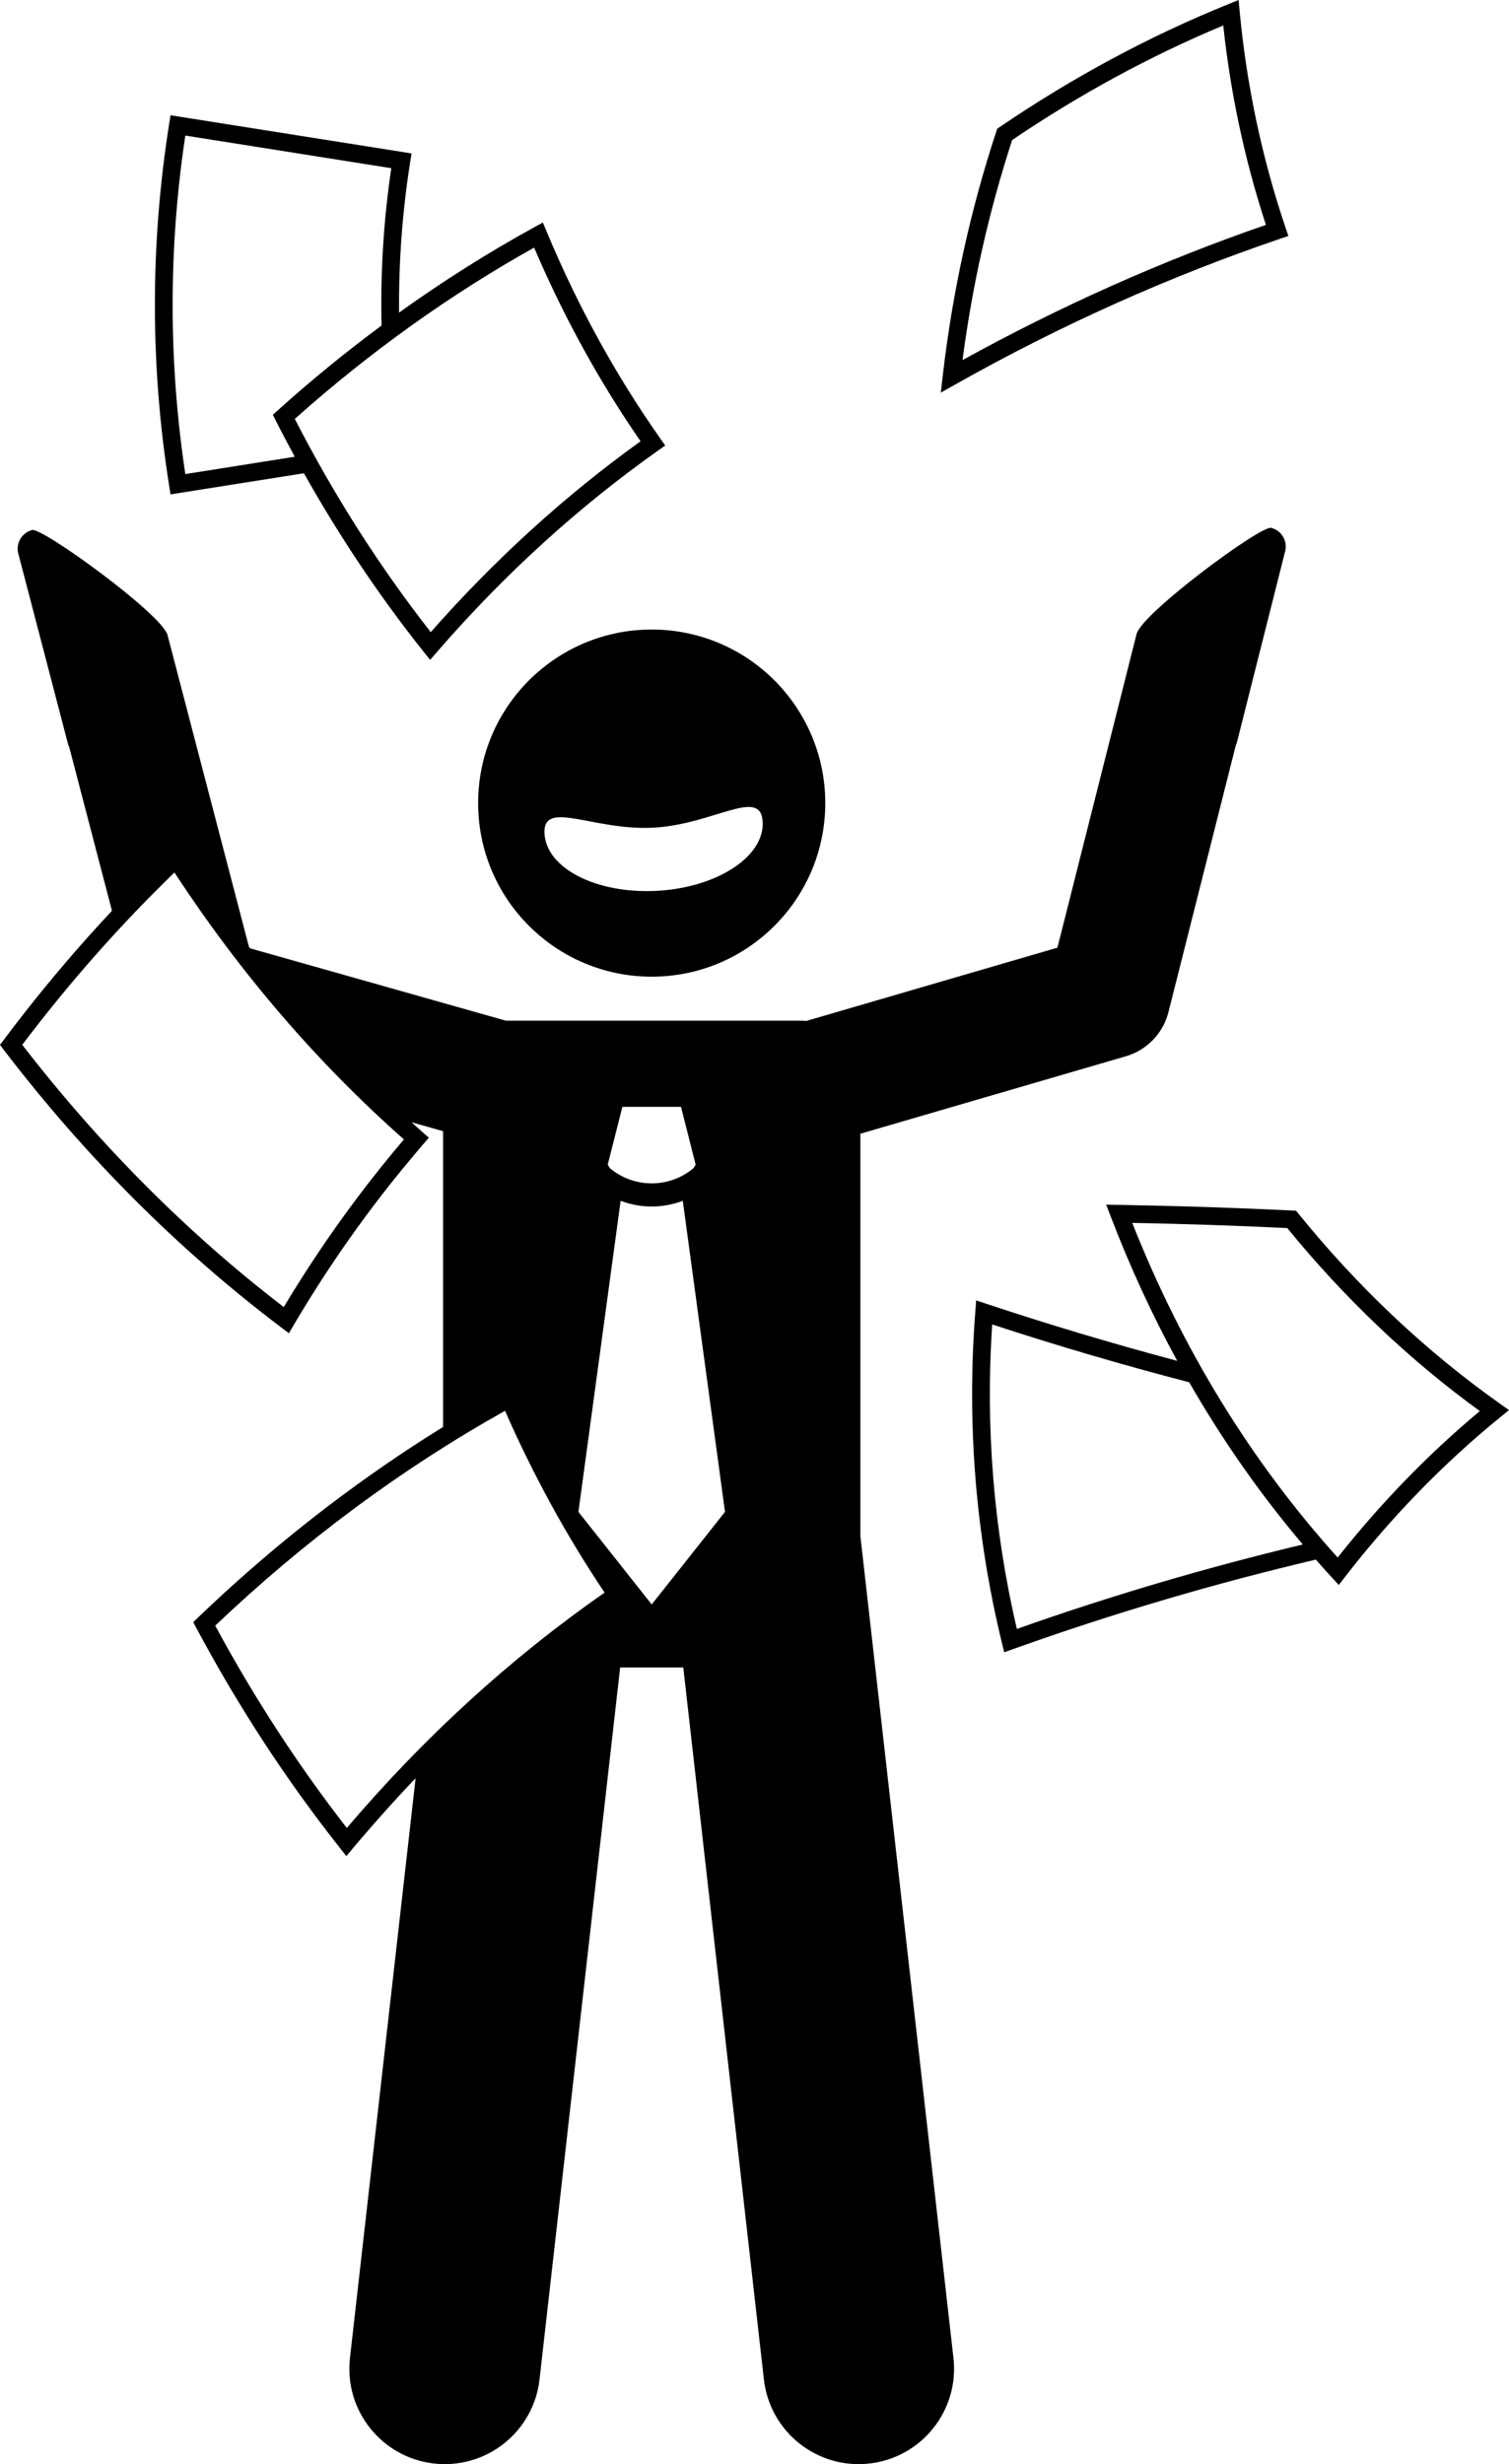 <?xml version="1.0" ?><svg id="Layer_1" style="enable-background:new 0 0 195.614 319.417;" version="1.1" viewBox="0 0 195.614 319.417" xml:space="preserve" xmlns="http://www.w3.org/2000/svg" xmlns:xlink="http://www.w3.org/1999/xlink"><g><path d="M61.981,104.104c0,12.427,10.074,22.5,22.5,22.5c12.428,0,22.5-10.073,22.5-22.5c0-12.427-10.072-22.5-22.5-22.5   C72.056,81.604,61.981,91.677,61.981,104.104z M98.867,106.514c0.246,4.522-5.885,8.532-13.694,8.96   c-7.811,0.426-14.342-2.894-14.588-7.416c-0.248-4.522,6.331-0.345,14.14-0.771C92.535,106.861,98.618,101.993,98.867,106.514z"/><path d="M45.366,305.661c-0.769,6.787,4.111,12.908,10.896,13.676c6.783,0.768,12.908-4.107,13.677-10.894l10.451-92.291h8.185   l10.451,92.291c0.769,6.787,6.894,11.662,13.676,10.894c6.785-0.768,11.664-6.889,10.896-13.676l-12.068-106.568v-52.132   l34.423-10.042c2.723-0.795,4.821-2.972,5.516-5.722l8.726-34.575c0.067-0.143,0.126-0.292,0.165-0.451l6.236-24.711   c0.338-1.339-0.473-2.698-1.812-3.036c-1.334-0.343-16.767,11.063-17.447,13.763l-10.261,40.656l-32.558,9.498   c-0.236-0.022-0.475-0.036-0.717-0.036H65.571l-33.128-9.37c-0.06-0.078-0.121-0.157-0.181-0.235L21.719,82.325   C21.016,79.632,5.491,68.353,4.16,68.706c-1.336,0.349-2.136,1.715-1.787,3.051l6.438,24.659c0.041,0.158,0.101,0.307,0.169,0.449   l5.535,21.197c-1.084,1.156-2.157,2.325-3.217,3.513c-3.756,4.211-7.36,8.61-10.777,13.176L0,135.449l0.529,0.691   c10.557,13.802,22.632,25.882,35.891,35.905l1.029,0.778l0.655-1.111c4.554-7.729,9.71-15.015,15.332-21.703   c0.469-0.557,0.934-1.119,1.409-1.668l0.751-0.867l-0.865-0.753c-0.466-0.406-0.916-0.834-1.378-1.246l4.083,1.155v38.343   c-1.341,0.831-2.675,1.676-4,2.545c-9.759,6.4-19.063,13.804-27.76,22.152l-0.627,0.603l0.409,0.768   c5.385,10.101,11.631,19.672,18.564,28.45l0.877,1.11l0.907-1.084c1.141-1.363,2.305-2.698,3.479-4.021   c1.506-1.698,3.033-3.368,4.591-4.997L45.366,305.661z M36.784,169.431c-12.471-9.573-23.867-21.002-33.897-33.998   c6.055-8.019,12.683-15.523,19.726-22.333c8.548,13.073,18.548,24.704,29.75,34.601C46.66,154.39,41.427,161.689,36.784,169.431z    M78.374,206.446c-12.178,8.481-23.408,18.736-33.415,30.509c-6.328-8.141-12.061-16.954-17.059-26.229   c11.572-11.013,24.203-20.374,37.568-27.846C69.115,191.189,73.45,199.105,78.374,206.446z M80.68,143.478h3.801h3.799l1.9,7.5   l-0.289,0.456c-1.566,1.306-3.484,1.961-5.413,1.962c-1.928-0.002-3.843-0.655-5.408-1.958l-0.291-0.46L80.68,143.478z    M80.453,155.657c1.297,0.486,2.662,0.74,4.027,0.739h0.002c0,0,0.004,0,0.006,0c1.363,0,2.725-0.254,4.021-0.74l5.473,40.322   l-9.5,12l-9.5-12L80.453,155.657z"/><path d="M22.105,64.085l17.294-2.739c4.593,8.182,9.782,15.936,15.496,23.112l0.862,1.083l0.906-1.046   c8.635-9.971,18.269-18.747,28.632-26.083l0.937-0.663l-0.66-0.938c-5.773-8.206-10.723-17.217-14.708-26.785l-0.492-1.182   l-1.123,0.616c-5.996,3.292-11.847,6.993-17.517,11.063c-0.056-6.514,0.413-13.03,1.437-19.498l0.18-1.136l-31.243-4.948   l-0.18,1.136c-2.463,15.55-2.463,31.319,0,46.87L22.105,64.085z M50.723,21.804c-1.006,6.767-1.413,13.583-1.261,20.391   c-4.613,3.423-9.106,7.08-13.441,10.986l-0.653,0.589l0.396,0.785c0.792,1.566,1.613,3.113,2.449,4.65l-14.191,2.248   c-2.191-14.565-2.191-29.313,0-43.878L50.723,21.804z M55.84,81.942c-6.652-8.499-12.575-17.789-17.624-27.641   c9.682-8.638,20.11-16.103,31.024-22.206c3.808,8.921,8.443,17.355,13.798,25.103C73.239,64.243,64.099,72.559,55.84,81.942z"/><path d="M165.925,30.956l1.087-0.37l-0.368-1.087c-3.034-8.969-5.032-18.376-5.938-27.959L160.562,0l-1.433,0.581   c-10.201,4.139-20.14,9.485-29.538,15.888l-0.322,0.22l-0.122,0.371c-3.35,10.168-5.682,20.798-6.931,31.594l-0.259,2.243   l1.966-1.109C137.391,42.193,151.522,35.857,165.925,30.956z M158.572,3.298c0.942,8.842,2.801,17.524,5.531,25.851   c-13.459,4.651-26.673,10.542-39.327,17.529c1.267-9.74,3.427-19.324,6.433-28.528C139.939,12.233,149.136,7.242,158.572,3.298z"/><path d="M168.006,156.939l-0.514-0.025c-7.417-0.36-14.951-0.605-22.392-0.727l-1.701-0.028l0.608,1.589   c2.489,6.499,5.361,12.722,8.597,18.655c-8.28-2.207-16.548-4.672-24.663-7.372l-1.396-0.464l-0.114,1.467   c-1.123,14.463,0.036,28.898,3.444,42.903l0.302,1.241l1.203-0.43c12.816-4.586,25.977-8.471,39.192-11.581   c0.677,0.769,1.359,1.533,2.053,2.286l0.922,1.001l0.833-1.076c5.995-7.741,12.744-14.684,20.061-20.637l1.174-0.955l-1.234-0.875   c-9.569-6.782-18.334-15.049-26.05-24.573L168.006,156.939z M173.404,201.894c-11.203-12.419-20.153-26.998-26.629-43.376   c6.686,0.126,13.435,0.351,20.093,0.669c7.439,9.114,15.829,17.088,24.962,23.726C185.162,188.477,178.973,194.853,173.404,201.894   z M128.619,171.679c8.412,2.766,16.976,5.269,25.542,7.504c4.313,7.516,9.231,14.538,14.724,21.023   c-12.493,2.984-24.932,6.651-37.071,10.947C128.804,198.247,127.73,184.981,128.619,171.679z"/></g></svg>